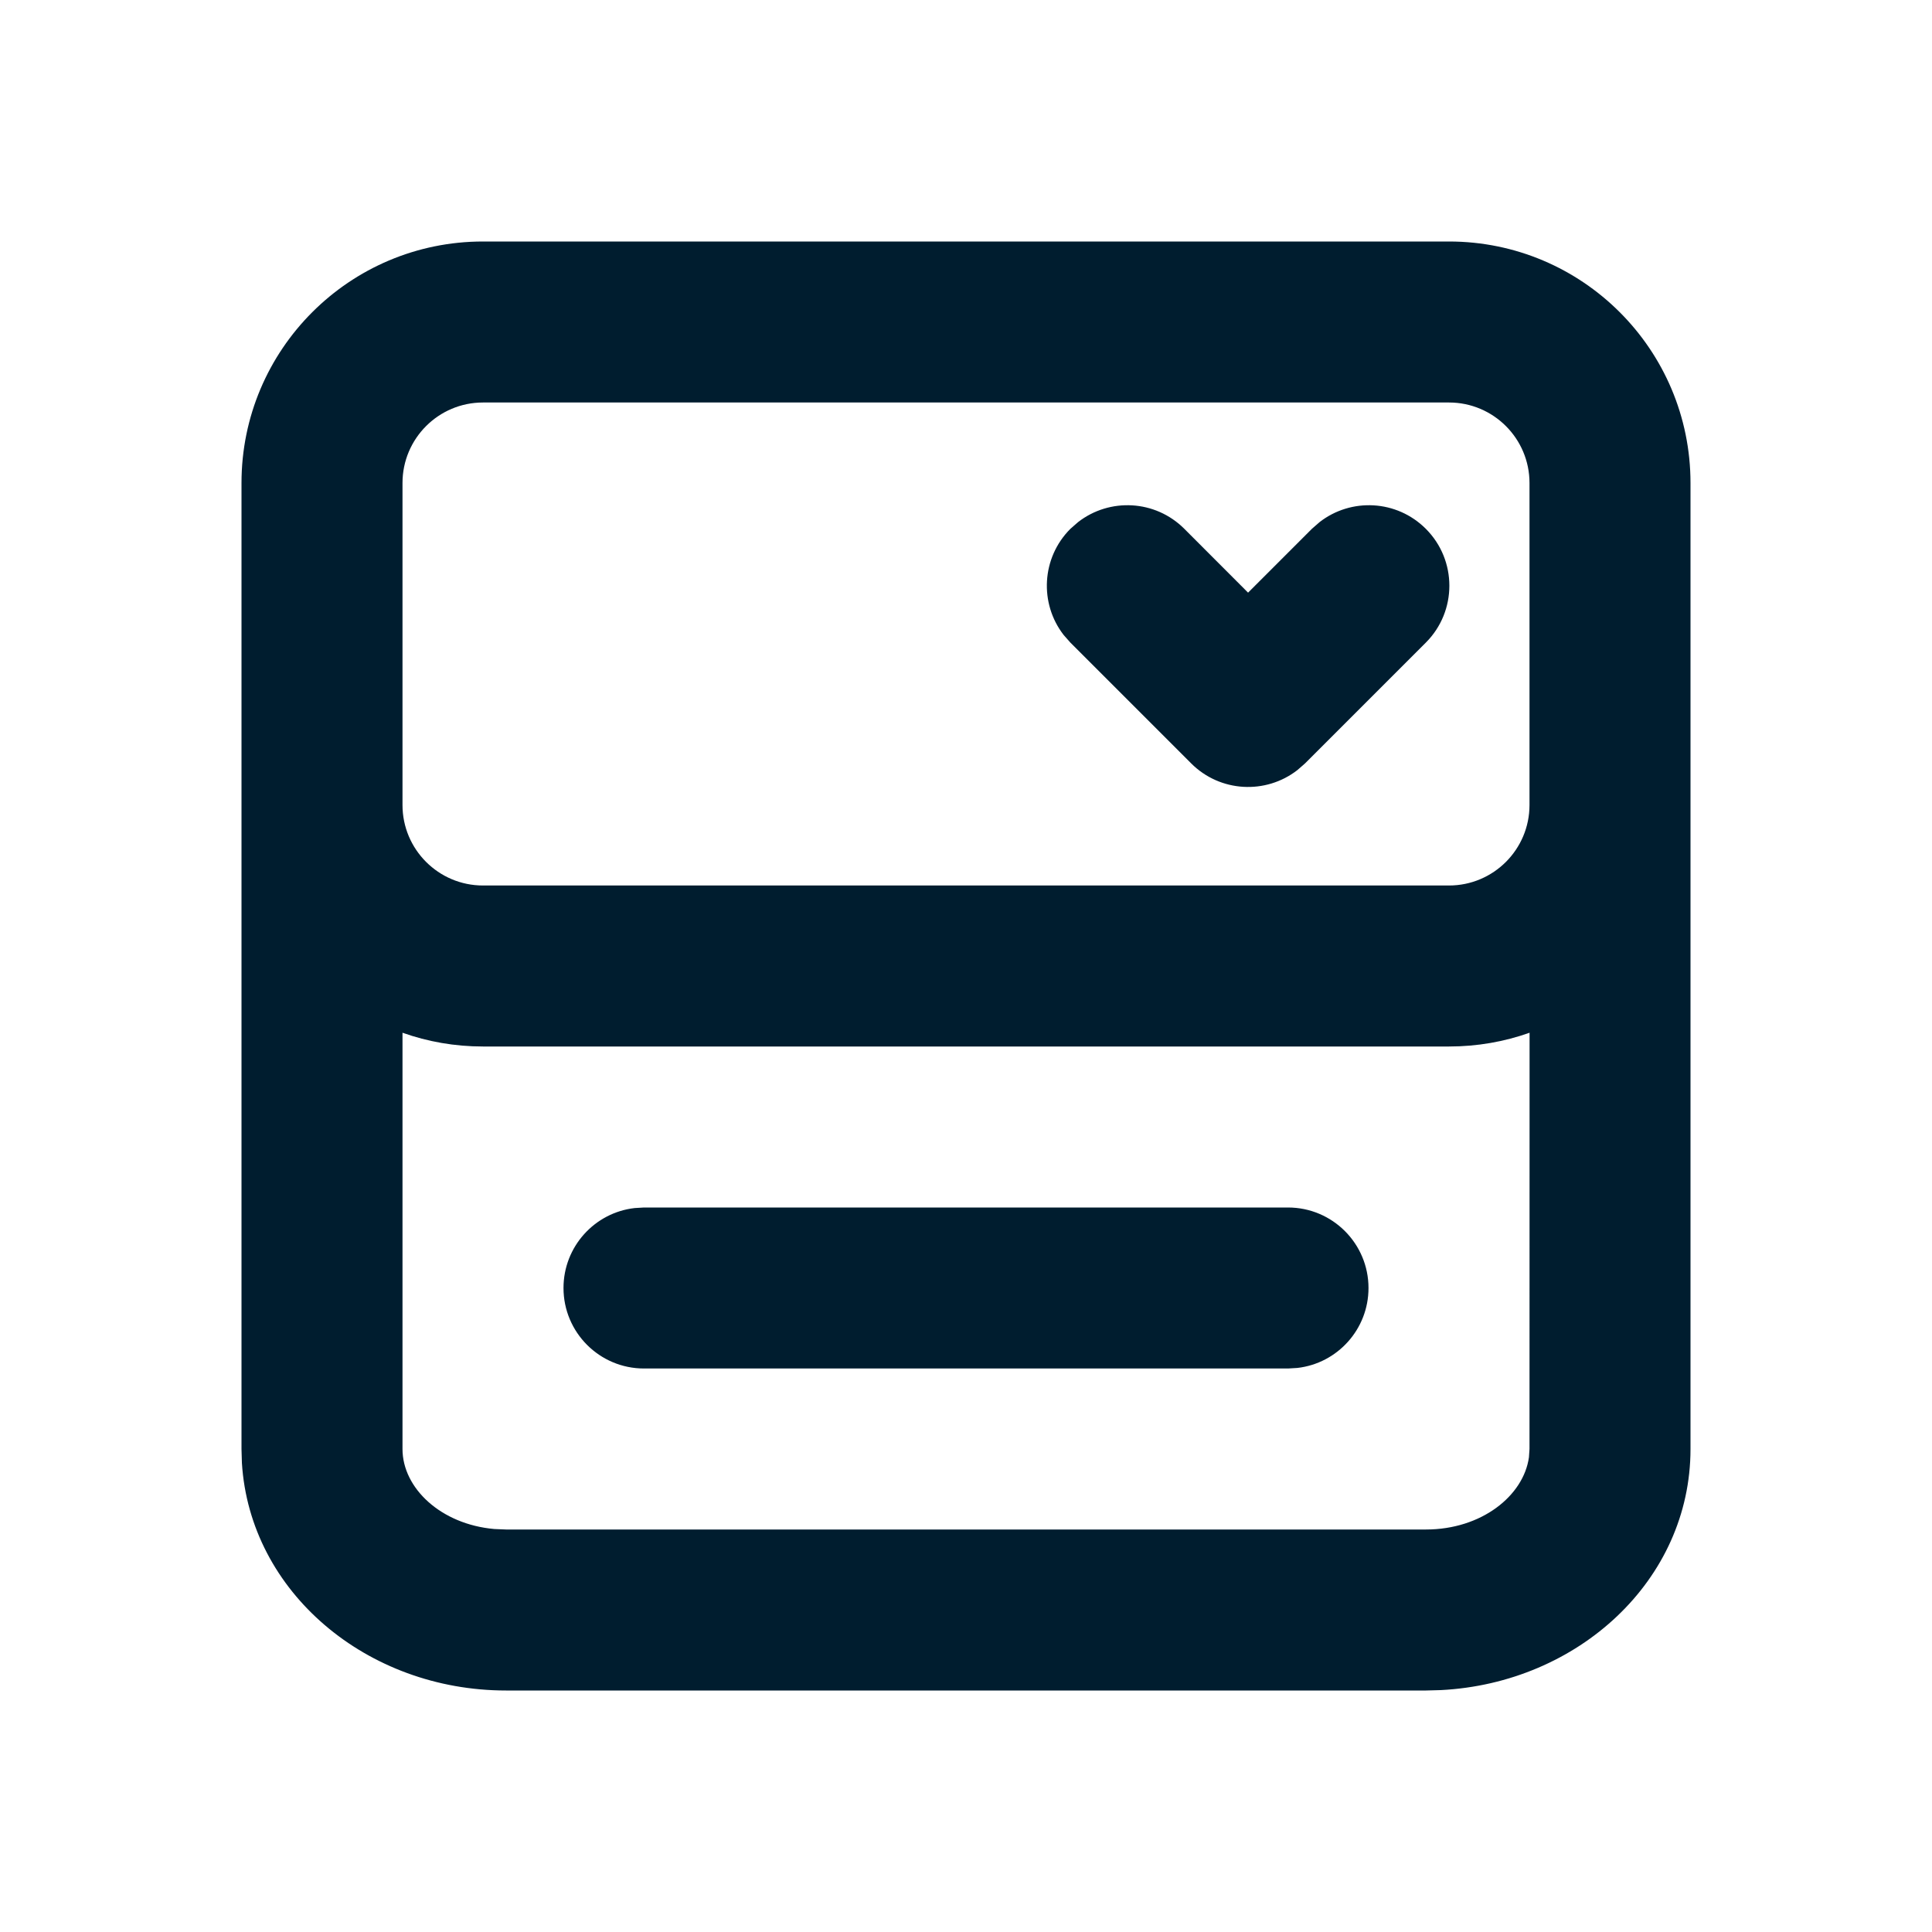 <svg xmlns="http://www.w3.org/2000/svg" width="24" height="24" viewBox="0 0 24 24">
  <path fill="#001D2F" fill-rule="evenodd" d="M18,3 C19.657,3 21,4.343 21,6 L21,6 L21,18 C21,19.631 19.603,20.909 17.898,20.995 L17.714,21 L6.286,21 C4.56,21 3.104,19.778 3.005,18.173 L3,18 L3,6 C3,4.343 4.343,3 6,3 L6,3 Z M19.001,12.829 C18.688,12.94 18.351,13 18,13 L18,13 L6,13 C5.649,13 5.313,12.94 5,12.829 L5,18 C5,18.486 5.477,18.936 6.141,18.994 L6.286,19 L17.714,19 C18.403,19 18.926,18.582 18.993,18.103 L19,18 Z M16,15 C16.552,15 17,15.448 17,16 C17,16.513 16.614,16.936 16.117,16.993 L16,17 L8,17 C7.448,17 7,16.552 7,16 C7,15.487 7.386,15.064 7.883,15.007 L8,15 L16,15 Z M18,5 L6,5 C5.448,5 5,5.448 5,6 L5,6 L5,10 C5,10.552 5.448,11 6,11 L6,11 L18,11 C18.552,11 19,10.552 19,10 L19,10 L19,6 C19,5.448 18.552,5 18,5 L18,5 Z M13.392,6.486 C13.784,6.181 14.351,6.208 14.712,6.569 L14.712,6.569 L15.504,7.362 L16.297,6.569 L16.392,6.486 C16.784,6.181 17.351,6.208 17.712,6.569 C18.102,6.959 18.102,7.593 17.712,7.983 L17.712,7.983 L16.212,9.483 L16.117,9.566 C15.725,9.871 15.158,9.844 14.797,9.483 L14.797,9.483 L13.297,7.983 L13.214,7.889 C12.909,7.497 12.937,6.929 13.297,6.569 L13.297,6.569 Z"/>
</svg>
